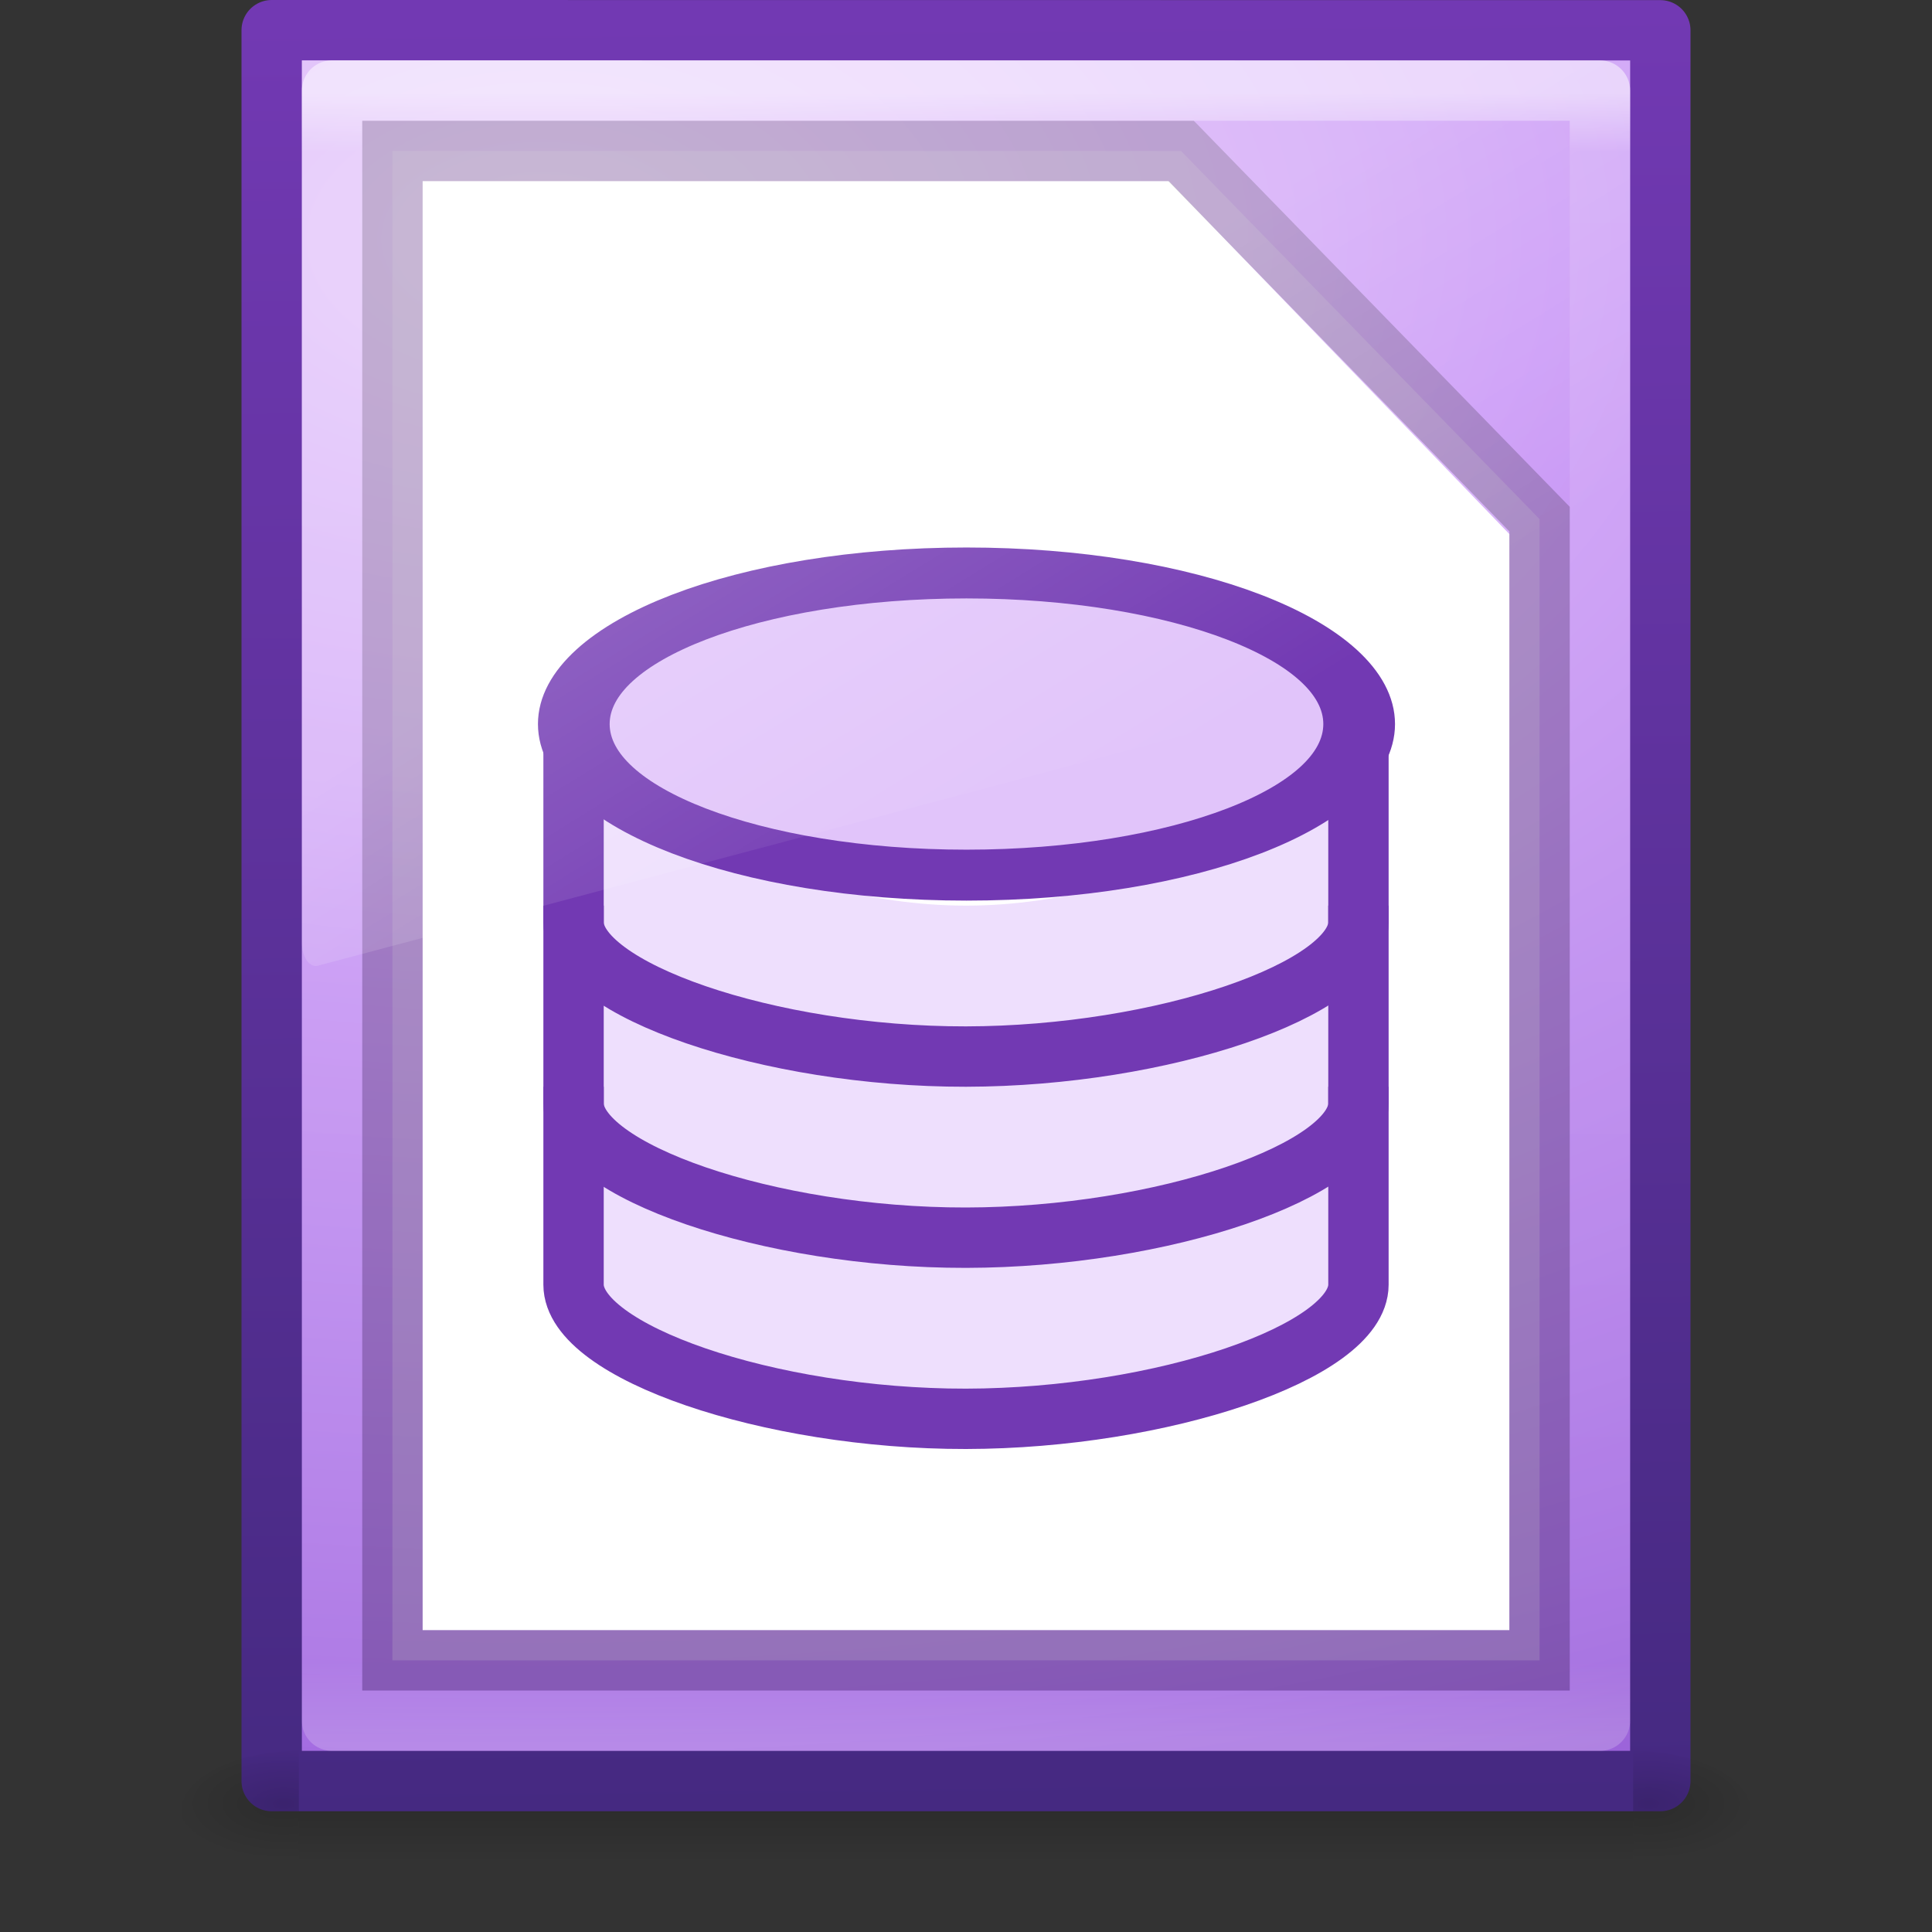 <svg height="32" width="32" xmlns="http://www.w3.org/2000/svg" xmlns:xlink="http://www.w3.org/1999/xlink"><rect width="100%" height="100%" fill="#333333" stroke="none"/><linearGradient id="a" gradientUnits="userSpaceOnUse" x1="16.656" x2="16.339" y1="29.957" y2=".22"><stop offset="0" stop-color="#452981"/><stop offset="1" stop-color="#7239b3"/></linearGradient><radialGradient id="b" cx="605.714" cy="486.648" gradientTransform="matrix(.016 0 0 .008 17.61 25.981)" gradientUnits="userSpaceOnUse" r="117.143" xlink:href="#c"/><linearGradient id="c"><stop offset="0"/><stop offset="1" stop-opacity="0"/></linearGradient><radialGradient id="d" cx="605.714" cy="486.648" gradientTransform="matrix(-.016 0 0 .008 14.39 25.981)" gradientUnits="userSpaceOnUse" r="117.143" xlink:href="#c"/><linearGradient id="e" gradientTransform="matrix(.046 0 0 .008 -.542 25.981)" gradientUnits="userSpaceOnUse" x1="302.857" x2="302.857" y1="366.648" y2="609.505"><stop offset="0" stop-opacity="0"/><stop offset=".5"/><stop offset="1" stop-opacity="0"/></linearGradient><linearGradient id="f" gradientTransform="matrix(.479 0 0 .804 4.506 -3.798)" gradientUnits="userSpaceOnUse" x1="16.626" x2="20.055" y1="15.298" y2="24.628"><stop offset="0" stop-color="#fff"/><stop offset="1" stop-color="#fff" stop-opacity="0"/></linearGradient><linearGradient id="g" gradientTransform="matrix(.568 0 0 .73 2.378 -2.514)" gradientUnits="userSpaceOnUse" x1="24" x2="24" y1="5.564" y2="43"><stop offset="0" stop-color="#fff"/><stop offset=".036" stop-color="#fff" stop-opacity=".235"/><stop offset=".951" stop-color="#fff" stop-opacity=".157"/><stop offset="1" stop-color="#fff" stop-opacity=".392"/></linearGradient><radialGradient id="h" cx="14.239" cy="11.49" gradientTransform="matrix(0 2.095 -3.482 0 48.988 -25.861)" gradientUnits="userSpaceOnUse" r="18"><stop offset="0" stop-color="#e4c6fa"/><stop offset=".262" stop-color="#cd9ef7"/><stop offset=".661" stop-color="#a56de2"/><stop offset="1" stop-color="#7239b3"/></radialGradient><path d="m4.95 29h22.1v2h-22.1z" fill="url(#e)" opacity=".15"/><path d="m4.5.5c5.27 0 23.0.002 23.0.002l0 28.998s-15.333 0-23 0c0-9.667 0-19.333 0-29z" fill="url(#h)" stroke="url(#a)" stroke-linejoin="round" stroke-width="1"/><path d="m4.95 29v2c-.807.004-1.95-.448-1.95-1s.9-1 1.95-1z" fill="url(#d)" opacity=".15"/><path d="m27.05 29v2c.807.004 1.95-.448 1.95-1s-.9-1-1.95-1z" fill="url(#b)" opacity=".15"/><path d="m26.5 28.5h-21v-27h21z" fill="none" opacity=".5" stroke="url(#g)" stroke-linecap="round" stroke-linejoin="round"/><path d="m7 3h12.36l5.64 5.846v18.154h-18z" fill="#fff"/><path d="m6.5 2.5h13.062l5.938 6.098v18.902h-19z" fill="#fff" opacity=".2" stroke="#000"/><g transform="translate(0 -1)"><path d="m36 18.5c0 3.59-5.373 6.5-12 6.5s-12-2.91-12-6.5 5.373-6.5 12-6.5 12 2.91 12 6.5z" fill="#fff" opacity=".86" transform="matrix(.569 0 0 .525 2.35 7.389)"/><path d="m10 14 0 9s2.1 1 6 1c3.9 0 6-1 6-1l-0-9s-2.75 2-6 2-6-2-6-2z" fill="#cd9ef7" fill-opacity=".335"/><g stroke="#7239b3"><path d="m9.5 13v3.278c0 1.111 3.241 2.227 6.5 2.222 3.241-.005 6.5-1.111 6.5-2.222 0-.391 0-2.931 0-3.278" fill="none"/><path d="m36 18.5c0 3.59-5.373 6.5-12 6.5s-12-2.91-12-6.5 5.373-6.5 12-6.5 12 2.91 12 6.5z" fill="#cd9ef7" fill-opacity=".598" stroke-width="2.191" transform="matrix(.542 0 0 -.385 3 20.115)"/><g fill="none"><path d="m9.5 16v3.278c0 1.111 3.241 2.227 6.5 2.222 3.241-.005 6.5-1.111 6.5-2.222 0-.391 0-2.931 0-3.278"/><path d="m9.5 19v3.278c0 1.111 3.241 2.227 6.5 2.222 3.241-.005 6.5-1.111 6.5-2.222 0-.391 0-2.931 0-3.278"/></g></g></g><path d="m5.0 1v14.621c.001.108.03.211.078.282.048.072.112.106.176.095l21.551-5.728c.111-.029.193-.188.195-.377v-8.893z" fill="url(#f)" fill-rule="evenodd" opacity=".2"/></svg>